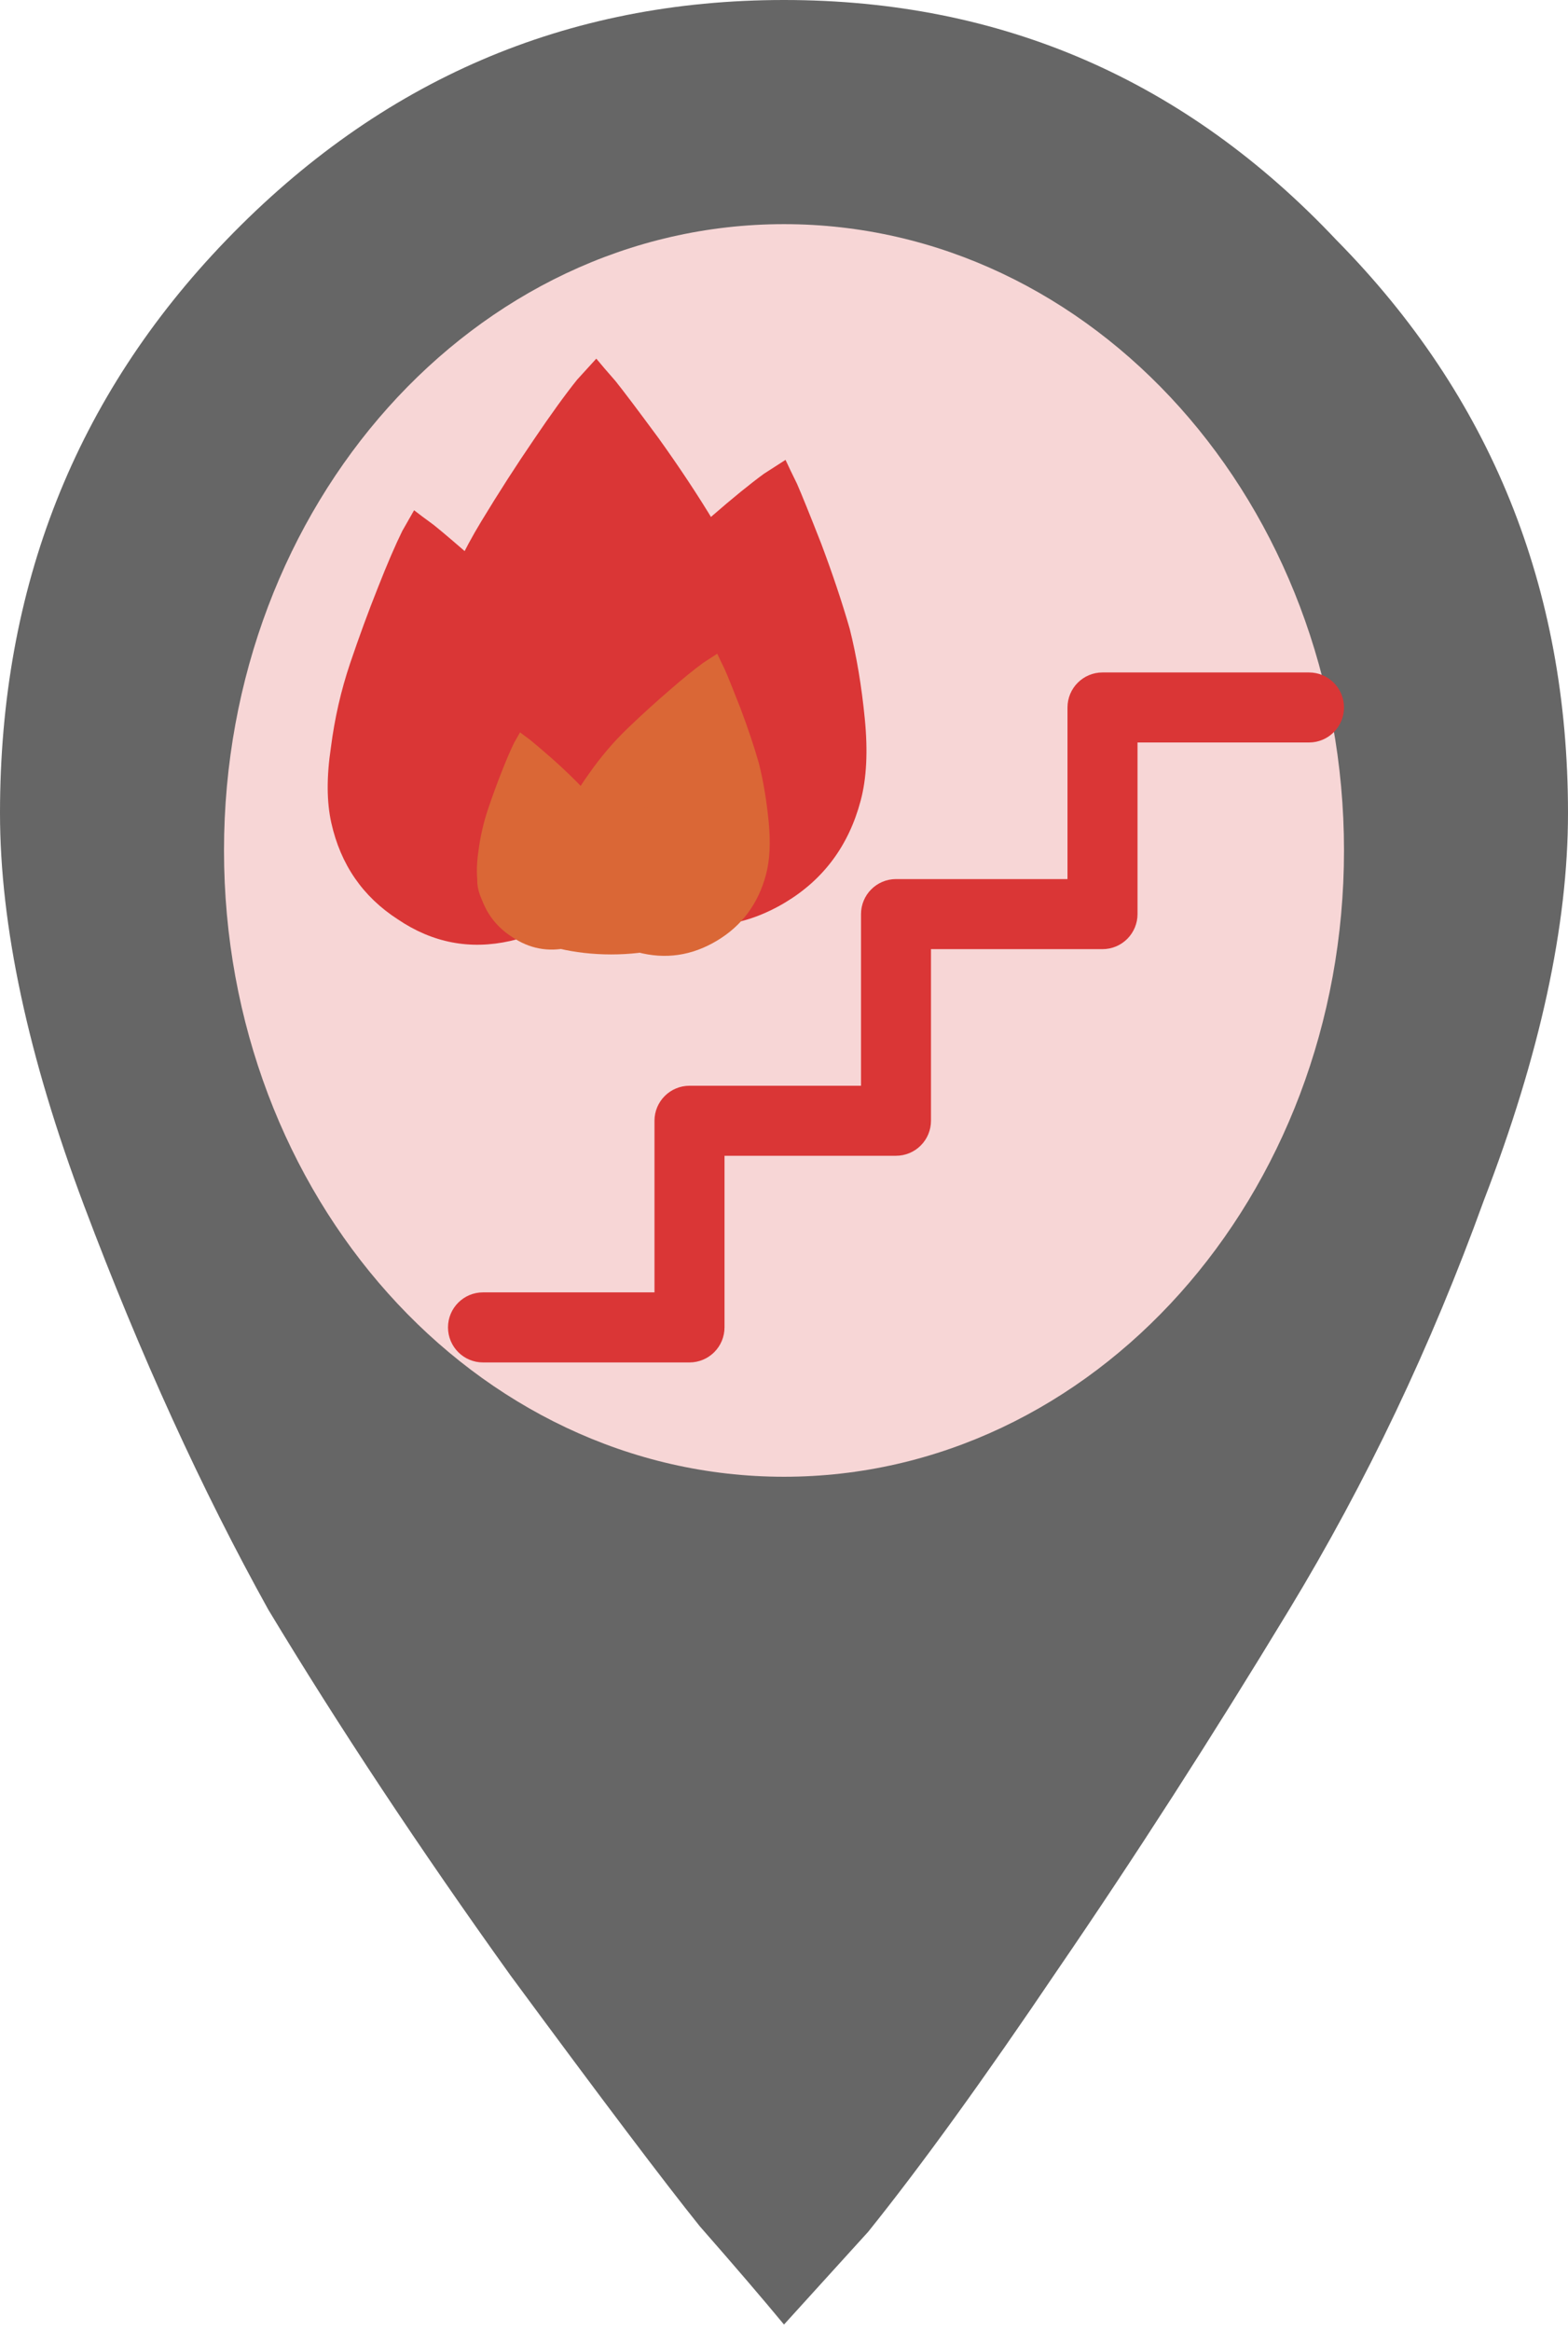 <svg width="35" height="52" viewBox="0 0 35 52" fill="none" xmlns="http://www.w3.org/2000/svg" id="stairfire">
    <path
        d="M13.037 22.761C14.29 23.978 15.777 24.587 17.5 24.587C19.223 24.587 20.671 23.978 21.846 22.761C23.098 21.463 23.725 19.921 23.725 18.136C23.725 16.351 23.098 14.85 21.846 13.632C20.671 12.334 19.223 11.685 17.5 11.685C15.777 11.685 14.29 12.334 13.037 13.632C11.862 14.85 11.275 16.351 11.275 18.136C11.275 19.921 11.862 21.463 13.037 22.761ZM5.05 5.356C8.496 1.785 12.645 0 17.5 0C22.355 0 26.465 1.785 29.832 5.356C33.277 8.845 35 13.105 35 18.136C35 20.651 34.374 23.532 33.121 26.778C31.946 30.024 30.498 33.067 28.775 35.907C27.053 38.747 25.33 41.425 23.607 43.94C21.963 46.374 20.554 48.322 19.379 49.783L17.5 51.852C17.03 51.284 16.404 50.553 15.621 49.661C14.838 48.687 13.428 46.821 11.393 44.062C9.357 41.222 7.556 38.503 5.99 35.907C4.502 33.229 3.132 30.227 1.879 26.9C0.626 23.573 0 20.651 0 18.136C0 13.105 1.683 8.845 5.05 5.356Z"
        fill="#666666"
        stroke-width="0"/>
    <path
        d="M17.5 32.941C24.404 32.941 30 26.686 30 18.971C30 11.255 24.404 5 17.5 5C10.596 5 5 11.255 5 18.971C5 26.686 10.596 32.941 17.5 32.941Z"
        fill="#F7D6D6"
        stroke-width="0"/>
    <path
        d="M29.219 15H24.609C24.178 15 23.828 15.35 23.828 15.781V19.609H20C19.569 19.609 19.219 19.959 19.219 20.391V24.219H15.391C14.959 24.219 14.609 24.569 14.609 25V28.828H10.781C10.35 28.828 10 29.178 10 29.609C10 30.041 10.35 30.391 10.781 30.391H15.391C15.598 30.391 15.797 30.308 15.943 30.162C16.09 30.015 16.172 29.817 16.172 29.609L16.172 25.781H20C20.207 25.781 20.406 25.699 20.552 25.552C20.699 25.406 20.781 25.207 20.781 25L20.781 21.172H24.609C24.817 21.172 25.015 21.09 25.162 20.943C25.308 20.797 25.391 20.598 25.391 20.391V16.562H29.219C29.65 16.562 30 16.213 30 15.781C30 15.35 29.65 15 29.219 15Z"
        fill="#DA3636"
        stroke-width="0"/>
    <path
        d="M14.326 14.628C14.041 14.351 13.702 14.212 13.31 14.212C12.917 14.212 12.587 14.351 12.319 14.628C12.034 14.924 11.891 15.275 11.891 15.682C11.891 16.088 12.034 16.43 12.319 16.708C12.587 17.003 12.917 17.151 13.31 17.151C13.702 17.151 14.041 17.003 14.326 16.708C14.594 16.43 14.728 16.088 14.728 15.682C14.728 15.275 14.594 14.924 14.326 14.628ZM16.146 18.593C15.361 19.407 14.416 19.814 13.31 19.814C12.204 19.814 11.267 19.407 10.5 18.593C9.715 17.798 9.322 16.828 9.322 15.682C9.322 15.108 9.465 14.452 9.751 13.713C10.018 12.973 10.348 12.28 10.741 11.633C11.133 10.986 11.526 10.376 11.918 9.803C12.293 9.248 12.614 8.804 12.881 8.471L13.31 8C13.417 8.129 13.559 8.296 13.738 8.499C13.916 8.721 14.237 9.146 14.701 9.775C15.165 10.422 15.575 11.041 15.932 11.633C16.271 12.243 16.583 12.927 16.869 13.685C17.154 14.443 17.297 15.108 17.297 15.682C17.297 16.828 16.913 17.798 16.146 18.593Z"
        fill="#DA3636"
        stroke-width="0"/>
    <path
        d="M13.31 18.695C14.883 18.695 16.158 17.27 16.158 15.512C16.158 13.754 14.883 12.329 13.31 12.329C11.737 12.329 10.462 13.754 10.462 15.512C10.462 17.27 11.737 18.695 13.31 18.695Z"
        fill="#DA3636"
        stroke-width="0"/>
    <path
        d="M11.273 16.588C10.991 16.414 10.69 16.363 10.371 16.434C10.052 16.506 9.808 16.678 9.641 16.952C9.463 17.245 9.41 17.556 9.484 17.887C9.558 18.218 9.736 18.47 10.019 18.644C10.29 18.836 10.585 18.896 10.905 18.825C11.224 18.754 11.473 18.572 11.651 18.279C11.818 18.005 11.865 17.703 11.791 17.372C11.717 17.041 11.545 16.78 11.273 16.588ZM13.473 19.483C12.983 20.287 12.288 20.789 11.388 20.99C10.489 21.191 9.653 21.03 8.881 20.508C8.099 20.004 7.603 19.286 7.395 18.354C7.291 17.887 7.288 17.328 7.386 16.675C7.469 16.024 7.612 15.401 7.813 14.803C8.015 14.206 8.223 13.638 8.438 13.101C8.642 12.582 8.823 12.162 8.98 11.843L9.243 11.382C9.353 11.468 9.5 11.577 9.682 11.71C9.867 11.858 10.205 12.146 10.697 12.573C11.191 13.015 11.638 13.444 12.035 13.861C12.422 14.295 12.8 14.795 13.17 15.359C13.539 15.924 13.776 16.439 13.88 16.905C14.089 17.838 13.953 18.697 13.473 19.483Z"
        fill="#DA3636"
        stroke-width="0"/>
    <path
        d="M11.185 20.08C12.464 19.795 13.242 18.404 12.923 16.974C12.604 15.545 11.308 14.617 10.029 14.903C8.75 15.188 7.971 16.579 8.291 18.009C8.61 19.438 9.906 20.366 11.185 20.08Z"
        fill="#DA3636"
        stroke-width="0"/>
    <path
        d="M16.874 16.256C16.69 15.949 16.428 15.749 16.087 15.658C15.746 15.566 15.426 15.61 15.129 15.789C14.812 15.98 14.606 16.252 14.511 16.605C14.417 16.959 14.461 17.289 14.645 17.597C14.808 17.916 15.061 18.122 15.402 18.213C15.743 18.305 16.072 18.255 16.389 18.064C16.687 17.886 16.883 17.62 16.977 17.266C17.072 16.912 17.038 16.576 16.874 16.256ZM17.532 20.128C16.66 20.652 15.743 20.785 14.782 20.528C13.82 20.27 13.101 19.698 12.624 18.812C12.126 17.939 12.011 17.003 12.278 16.007C12.412 15.509 12.689 14.971 13.109 14.395C13.514 13.814 13.963 13.289 14.454 12.818C14.946 12.346 15.43 11.908 15.904 11.501C16.359 11.106 16.742 10.795 17.052 10.568L17.534 10.258C17.597 10.395 17.682 10.573 17.79 10.791C17.893 11.026 18.073 11.47 18.33 12.125C18.582 12.795 18.795 13.429 18.967 14.027C19.12 14.636 19.232 15.303 19.303 16.029C19.375 16.754 19.344 17.366 19.21 17.864C18.944 18.861 18.384 19.615 17.532 20.128Z"
        fill="#DA3636"
        stroke-width="0"/>
    <path
        d="M15.043 19.555C16.41 19.921 17.851 18.98 18.26 17.451C18.669 15.923 17.893 14.387 16.526 14.021C15.158 13.655 13.718 14.596 13.308 16.125C12.899 17.653 13.675 19.189 15.043 19.555Z"
        fill="#DA3636"
        stroke-width="0"/>
    <path
        d="M12.624 18.939C12.482 18.852 12.332 18.827 12.172 18.862C12.013 18.898 11.891 18.984 11.808 19.121C11.718 19.267 11.692 19.423 11.729 19.589C11.766 19.754 11.855 19.88 11.996 19.967C12.132 20.063 12.28 20.093 12.439 20.058C12.599 20.022 12.723 19.931 12.813 19.785C12.896 19.648 12.92 19.497 12.883 19.331C12.846 19.166 12.759 19.035 12.624 18.939ZM13.724 20.386C13.479 20.788 13.131 21.04 12.681 21.14C12.231 21.241 11.814 21.16 11.428 20.899C11.036 20.647 10.789 20.288 10.685 19.822C10.633 19.589 10.631 19.309 10.68 18.982C10.722 18.657 10.793 18.346 10.894 18.047C10.995 17.748 11.099 17.464 11.206 17.195C11.308 16.936 11.399 16.726 11.477 16.567L11.608 16.336C11.664 16.379 11.737 16.434 11.828 16.5C11.921 16.574 12.09 16.718 12.335 16.932C12.583 17.153 12.806 17.367 13.005 17.575C13.198 17.793 13.387 18.043 13.572 18.325C13.757 18.607 13.875 18.865 13.927 19.098C14.031 19.564 13.963 19.994 13.724 20.386Z"
        fill="#DA6736"
        stroke-width="0"/>
    <path
        d="M12.579 20.685C13.219 20.542 13.608 19.847 13.448 19.132C13.289 18.417 12.641 17.954 12.001 18.096C11.362 18.239 10.973 18.935 11.132 19.649C11.292 20.364 11.94 20.828 12.579 20.685Z"
        fill="#DA6736"
        stroke-width="0"/>
    <path
        d="M15.583 18.471C15.464 18.271 15.294 18.142 15.073 18.083C14.851 18.023 14.645 18.052 14.452 18.168C14.246 18.291 14.113 18.467 14.052 18.697C13.99 18.926 14.019 19.14 14.138 19.339C14.244 19.547 14.408 19.68 14.629 19.739C14.85 19.798 15.063 19.766 15.269 19.642C15.461 19.526 15.588 19.354 15.65 19.125C15.711 18.896 15.689 18.678 15.583 18.471ZM16.009 20.98C15.444 21.32 14.85 21.406 14.227 21.239C13.604 21.072 13.137 20.701 12.828 20.127C12.506 19.561 12.431 18.955 12.604 18.309C12.691 17.986 12.87 17.638 13.143 17.264C13.405 16.888 13.696 16.547 14.014 16.242C14.333 15.936 14.647 15.652 14.954 15.388C15.249 15.132 15.497 14.931 15.698 14.784L16.01 14.582C16.051 14.672 16.107 14.787 16.176 14.928C16.243 15.08 16.36 15.368 16.526 15.793C16.69 16.227 16.828 16.638 16.939 17.025C17.038 17.42 17.111 17.853 17.157 18.323C17.204 18.793 17.184 19.19 17.097 19.513C16.924 20.159 16.561 20.648 16.009 20.98Z"
        fill="#DA6736"
        stroke-width="0"/>
    <path
        d="M14.396 20.608C15.282 20.846 16.216 20.235 16.481 19.245C16.747 18.255 16.243 17.259 15.357 17.022C14.471 16.784 13.537 17.395 13.272 18.385C13.007 19.376 13.51 20.371 14.396 20.608Z"
        fill="#DA6736"
        stroke-width="0"/>
    <path
        d="M13.642 17.968C15.293 17.968 16.632 18.711 16.632 19.629C16.632 20.546 15.293 21.29 13.642 21.29C11.99 21.29 10.652 20.546 10.652 19.629C10.652 18.711 11.99 17.968 13.642 17.968Z"
        fill="#DA6736"
        stroke-width="0"/>
</svg>
